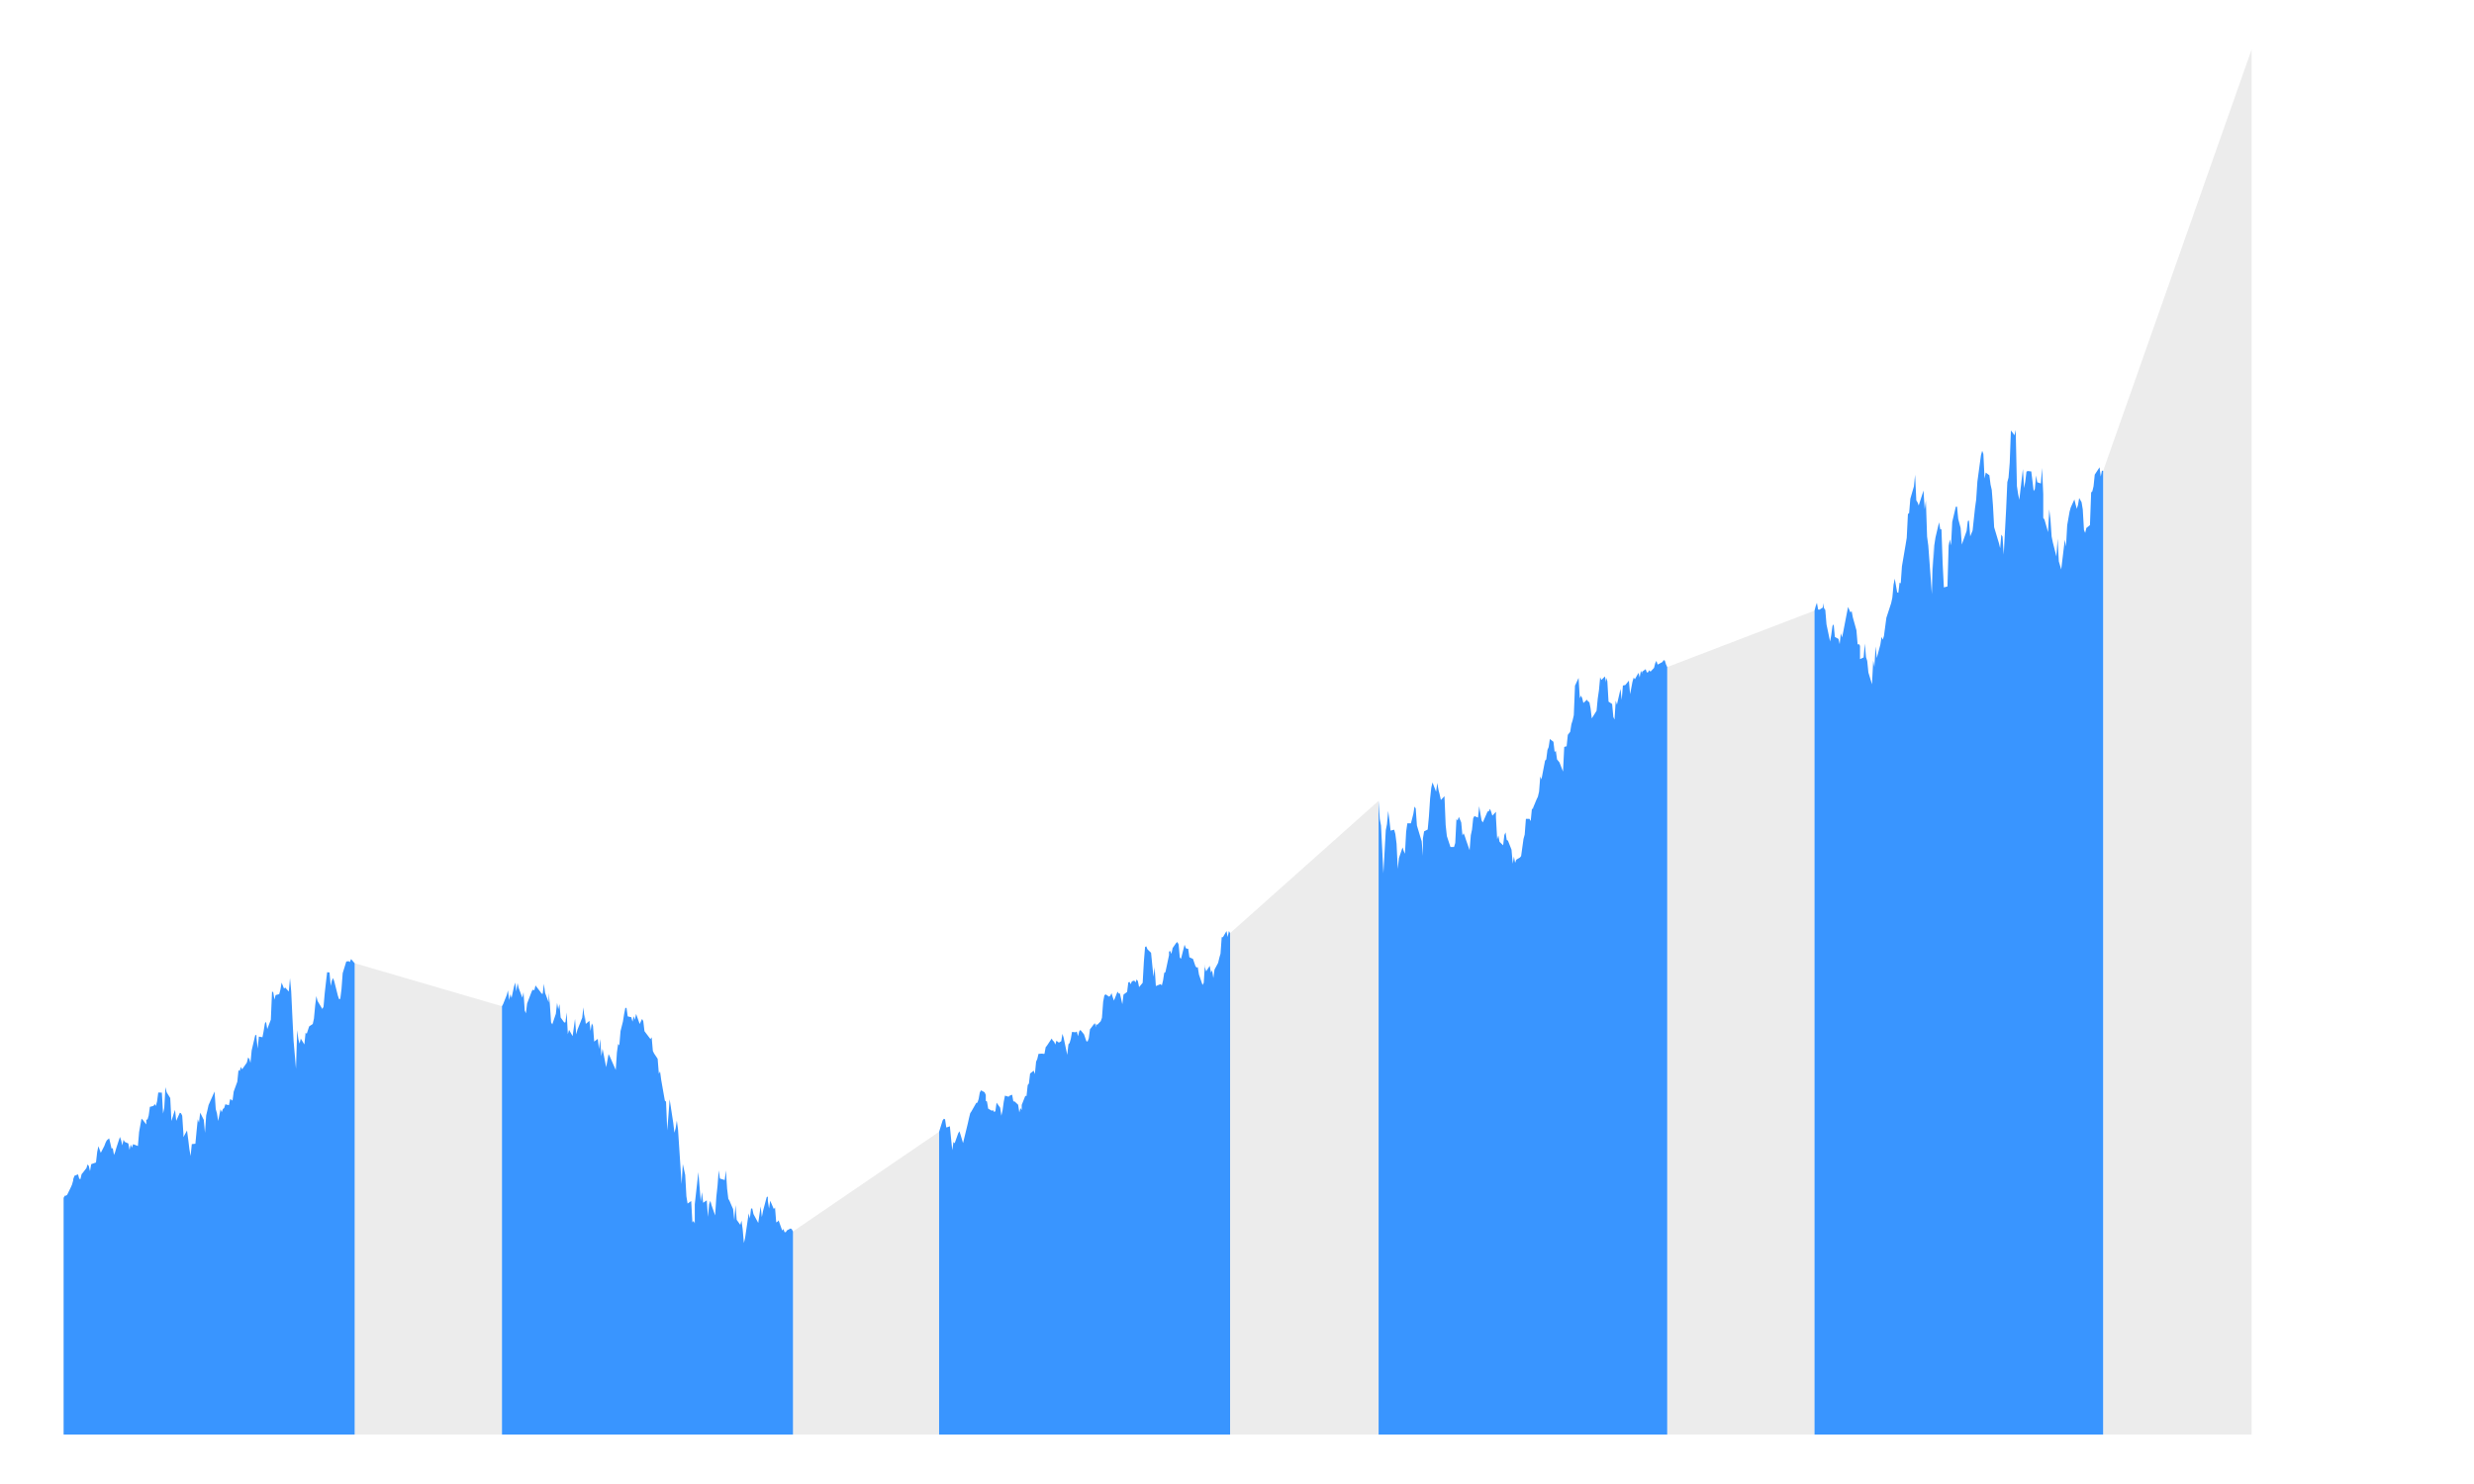 <svg
  xmlns="http://www.w3.org/2000/svg"
  width="800"
  height="480"
  style="background: transparent;"
  color-interpolation-filters="sRGB"
>
  <defs />
  <g id="g-svg-camera">
    <g id="g-root" fill="none">
      <g id="g-svg-1" fill="none" class="view">
        <g>
          <path
            id="g-svg-2"
            fill="rgba(0,0,0,0)"
            class="area"
            d="M 0,0 l 400,0 l 0,480 l-400 0 z"
            x="0"
            y="0"
            width="400"
            height="480"
          />
        </g>
        <g>
          <path
            id="g-svg-3"
            fill="rgba(0,0,0,0)"
            class="area"
            d="M 16,16 l 368,0 l 0,448 l-368 0 z"
            x="16"
            y="16"
            width="368"
            height="448"
          />
        </g>
        <g>
          <path
            id="g-svg-4"
            fill="rgba(0,0,0,0)"
            class="area"
            d="M 16,16 l 368,0 l 0,448 l-368 0 z"
            x="16"
            y="16"
            width="368"
            height="448"
          />
        </g>
        <g>
          <path
            id="g-svg-5"
            fill="rgba(0,0,0,0)"
            class="area"
            d="M 16,16 l 368,0 l 0,448 l-368 0 z"
            x="16"
            y="16"
            width="368"
            height="448"
          />
        </g>
        <g transform="matrix(1,0,0,1,16,16)">
          <path
            id="g-svg-6"
            fill="rgba(0,0,0,0)"
            class="plot"
            d="M 0,0 l 634.8,0 l 0,448 l-634.8 0 z"
            width="634.8"
            height="448"
          />
          <g id="g-svg-7" fill="none" class="main-layer">
            <g
              id="g-svg-12"
              fill="none"
              class="element"
              transform="matrix(1.931,0,0,1,1.486,0)"
            >
              <g>
                <path
                  id="connect-path"
                  fill="rgba(128,128,128,1)"
                  d="M 1.604,371.449 L 1.805,370.741 L 1.805,448 L 1.604,448 Z M 50.337,295.56 L 75.004,309.474 L 75.004,448 L 50.337,448 Z M 123.736,382.316 L 148.203,350.078 L 148.203,448 L 123.736,448 Z M 196.935,285.825 L 221.803,243.02 L 221.803,448 L 196.935,448 Z M 270.134,199.762 L 294.801,181.507 L 294.801,448 L 270.134,448 Z M 343.132,136.317 L 368,0 L 368,448 L 343.132,448 Z"
                  fill-opacity="0.15"
                />
              </g>
              <g>
                <path
                  id="area-path"
                  fill="rgba(23,131,255,1)"
                  d="M 1.604,371.449 L 1.805,370.741 L 2.005,370.733 L 2.206,370.418 L 2.808,368.024 L 3.008,367.147 L 3.209,365.746 L 3.209,365.392 L 3.409,364.315 L 4.011,363.838 L 4.211,365.254 L 4.412,365.392 L 4.613,363.776 L 4.813,363.33 L 5.415,361.822 L 5.615,360.621 L 5.816,361.121 L 6.016,362.814 L 6.217,360.559 L 7.019,359.998 L 7.22,356.596 L 7.42,354.734 L 7.821,356.881 L 8.423,354.626 L 8.623,353.595 L 8.824,352.848 L 9.025,352.517 L 9.225,352.194 L 9.626,355.503 L 9.827,355.357 L 10.027,357.573 L 10.228,356.611 L 10.428,355.265 L 11.03,351.732 L 11.231,352.833 L 11.431,354.457 L 11.632,352.648 L 11.832,353.341 L 12.434,353.849 L 12.634,355.919 L 12.835,354.195 L 13.035,355.219 L 13.236,354.08 L 14.038,354.68 L 14.239,350.132 L 14.64,345.837 L 14.84,346.184 L 15.442,347.7 L 15.442,346.145 L 15.643,346.114 L 15.843,344.821 L 16.044,342.005 L 16.645,341.72 L 16.846,341.097 L 17.046,341.705 L 17.247,340.258 L 17.447,337.372 L 18.049,337.41 L 18.25,344.19 L 18.45,342.366 L 18.651,335.64 L 18.851,337.295 L 19.453,339.157 L 19.653,346.599 L 20.054,344.106 L 20.255,342.959 L 20.456,346.53 L 21.057,343.913 L 21.258,344.083 L 21.458,344.868 L 21.659,350.732 L 21.659,351.802 L 22.26,349.654 L 22.461,352.548 L 22.662,355.726 L 22.862,357.92 L 23.063,354.064 L 23.664,353.941 L 23.865,349.824 L 24.065,346.022 L 24.266,347.13 L 24.466,343.875 L 25.068,346.222 L 25.269,350.401 L 25.469,344.814 L 25.67,343.144 L 25.87,341.428 L 26.873,337.056 L 27.074,342.751 L 27.274,344.098 L 27.475,346.591 L 27.876,342.79 L 28.076,343.729 L 28.277,342.682 L 28.477,342.413 L 28.678,341.174 L 29.28,341.481 L 29.48,339.55 L 29.681,339.665 L 29.881,340.019 L 30.082,337.064 L 30.683,333.886 L 30.884,330.115 L 31.084,330.43 L 31.285,329.099 L 31.486,329.891 L 32.288,327.683 L 32.488,326.059 L 32.689,326.467 L 32.889,327.76 L 33.09,323.75 L 33.692,318.779 L 33.892,318.817 L 33.892,319.64 L 34.093,323.15 L 34.293,319.286 L 34.895,319.494 L 35.095,317.493 L 35.296,315.054 L 35.496,314.477 L 35.697,316.847 L 36.299,313.815 L 36.499,304.734 L 36.7,304.911 L 36.9,307.335 L 37.101,305.857 L 37.702,305.557 L 37.903,304.087 L 38.104,301.817 L 38.505,303.749 L 38.705,303.418 L 39.307,304.718 L 39.507,300.401 L 39.708,304.626 L 39.908,312.96 L 40.109,320.733 L 40.51,329.668 L 40.711,317.201 L 40.911,320.164 L 41.112,321.557 L 41.312,319.948 L 41.914,321.826 L 42.114,318.055 L 42.315,318.355 L 42.716,315.985 L 43.318,315.215 L 43.518,313.468 L 43.719,309.305 L 43.919,306.173 L 44.12,307.766 L 44.922,310.352 L 45.123,309.62 L 45.323,305.242 L 45.524,301.817 L 45.724,298.469 L 46.125,298.538 L 46.326,302.902 L 46.526,301.117 L 46.727,300.37 L 46.928,301.478 L 47.529,306.088 L 47.73,307.181 L 47.93,307.073 L 48.131,303.926 L 48.331,298.769 L 48.933,295.006 L 49.334,294.891 L 49.535,295.183 L 49.735,294.213 L 50.337,295.56 L 50.337,448 L 49.735,448 L 49.535,448 L 49.334,448 L 48.933,448 L 48.331,448 L 48.131,448 L 47.93,448 L 47.73,448 L 47.529,448 L 46.928,448 L 46.727,448 L 46.526,448 L 46.326,448 L 46.125,448 L 45.724,448 L 45.524,448 L 45.323,448 L 45.123,448 L 44.922,448 L 44.12,448 L 43.919,448 L 43.719,448 L 43.518,448 L 43.318,448 L 42.716,448 L 42.315,448 L 42.114,448 L 41.914,448 L 41.312,448 L 41.112,448 L 40.911,448 L 40.711,448 L 40.51,448 L 40.109,448 L 39.908,448 L 39.708,448 L 39.507,448 L 39.307,448 L 38.705,448 L 38.505,448 L 38.104,448 L 37.903,448 L 37.702,448 L 37.101,448 L 36.9,448 L 36.7,448 L 36.499,448 L 36.299,448 L 35.697,448 L 35.496,448 L 35.296,448 L 35.095,448 L 34.895,448 L 34.293,448 L 34.093,448 L 33.892,448 L 33.892,448 L 33.692,448 L 33.09,448 L 32.889,448 L 32.689,448 L 32.488,448 L 32.288,448 L 31.486,448 L 31.285,448 L 31.084,448 L 30.884,448 L 30.683,448 L 30.082,448 L 29.881,448 L 29.681,448 L 29.48,448 L 29.28,448 L 28.678,448 L 28.477,448 L 28.277,448 L 28.076,448 L 27.876,448 L 27.475,448 L 27.274,448 L 27.074,448 L 26.873,448 L 25.87,448 L 25.67,448 L 25.469,448 L 25.269,448 L 25.068,448 L 24.466,448 L 24.266,448 L 24.065,448 L 23.865,448 L 23.664,448 L 23.063,448 L 22.862,448 L 22.662,448 L 22.461,448 L 22.26,448 L 21.659,448 L 21.659,448 L 21.458,448 L 21.258,448 L 21.057,448 L 20.456,448 L 20.255,448 L 20.054,448 L 19.653,448 L 19.453,448 L 18.851,448 L 18.651,448 L 18.45,448 L 18.25,448 L 18.049,448 L 17.447,448 L 17.247,448 L 17.046,448 L 16.846,448 L 16.645,448 L 16.044,448 L 15.843,448 L 15.643,448 L 15.442,448 L 15.442,448 L 14.84,448 L 14.64,448 L 14.239,448 L 14.038,448 L 13.236,448 L 13.035,448 L 12.835,448 L 12.634,448 L 12.434,448 L 11.832,448 L 11.632,448 L 11.431,448 L 11.231,448 L 11.03,448 L 10.428,448 L 10.228,448 L 10.027,448 L 9.827,448 L 9.626,448 L 9.225,448 L 9.025,448 L 8.824,448 L 8.623,448 L 8.423,448 L 7.821,448 L 7.42,448 L 7.22,448 L 7.019,448 L 6.217,448 L 6.016,448 L 5.816,448 L 5.615,448 L 5.415,448 L 4.813,448 L 4.613,448 L 4.412,448 L 4.211,448 L 4.011,448 L 3.409,448 L 3.209,448 L 3.209,448 L 3.008,448 L 2.808,448 L 2.206,448 L 2.005,448 L 1.805,448 L 1.604,448 Z M 75.004,309.474 L 75.204,308.751 L 75.806,305.834 L 76.007,304.349 L 76.207,307.481 L 76.408,305.58 L 76.608,306.819 L 77.009,303.194 L 77.21,301.809 L 77.41,304.657 L 77.611,301.986 L 77.811,303.61 L 78.413,306.704 L 78.614,304.934 L 78.814,310.867 L 79.015,311.745 L 79.215,308.574 L 80.017,304.526 L 80.218,304.079 L 80.419,304.326 L 80.619,302.74 L 81.421,304.78 L 81.622,305.342 L 81.822,305.48 L 82.023,302.217 L 82.223,305.134 L 82.825,308.235 L 82.825,305.134 L 83.026,308.851 L 83.226,314.661 L 83.427,315.346 L 84.028,311.906 L 84.229,308.374 L 84.429,310.436 L 84.63,308.782 L 84.831,313.114 L 85.432,314.738 L 85.633,314.669 L 85.833,311.483 L 86.034,318.509 L 86.234,317.101 L 86.836,319.14 L 87.237,313.568 L 87.438,318.571 L 87.638,317.078 L 88.44,313.199 L 88.641,309.821 L 88.841,313.899 L 88.841,312.068 L 89.042,315.185 L 89.644,314.184 L 89.844,317.447 L 90.045,315.008 L 90.245,315.777 L 90.446,320.903 L 91.047,320.025 L 91.248,323.311 L 91.449,320.048 L 91.649,325.612 L 91.85,323.234 L 92.451,329.176 L 92.652,327.113 L 92.852,324.958 L 93.053,325.674 L 93.454,327.436 L 94.056,330.076 L 94.256,324.373 L 94.457,321.641 L 94.657,322.119 L 94.858,317.516 L 95.259,314.43 L 95.459,311.991 L 95.66,310.013 L 95.86,309.998 L 96.061,312.753 L 96.663,313.022 L 96.863,314.453 L 97.064,312.676 L 97.264,313.869 L 97.465,311.945 L 98.066,315.208 L 98.267,314.369 L 98.468,313.576 L 98.668,314.292 L 98.869,317.532 L 99.871,320.102 L 100.072,319.51 L 100.272,323.927 L 100.473,324.727 L 101.075,326.467 L 101.275,331.269 L 101.275,331.323 L 101.476,330.522 L 101.676,333.378 L 102.278,339.981 L 102.478,340.35 L 102.679,349.624 L 102.88,344.806 L 103.08,339.557 L 103.682,347.146 L 103.882,350.386 L 104.083,348.946 L 104.283,346.468 L 104.484,349.308 L 105.086,366.993 L 105.286,360.529 L 105.687,364.023 L 105.888,370.964 L 106.088,373.296 L 106.69,372.473 L 106.89,379.384 L 107.091,378.899 L 107.292,379.707 L 107.292,373.504 L 107.893,363.145 L 108.094,367.901 L 108.294,372.619 L 108.495,369.587 L 108.695,373.042 L 109.297,372.242 L 109.498,377.59 L 109.698,373.45 L 109.899,372.403 L 110.099,373.827 L 110.701,377.129 L 110.901,371.111 L 111.102,367.54 L 111.302,362.545 L 111.503,365.2 L 112.305,365.685 L 112.506,362.583 L 112.706,368.502 L 112.907,371.734 L 113.107,372.396 L 113.508,374.212 L 113.709,375.066 L 113.91,378.645 L 114.11,373.781 L 114.311,378.552 L 114.912,380.169 L 115.113,378.806 L 115.313,381.592 L 115.514,386.056 L 115.714,384.447 L 116.316,376.467 L 116.517,378.121 L 116.717,374.889 L 116.918,374.889 L 117.118,376.682 L 117.92,379.561 L 118.121,376.836 L 118.322,374.197 L 118.522,377.652 L 118.723,375.659 L 119.324,371.257 L 119.525,370.995 L 119.525,372.419 L 119.725,374.889 L 119.926,372.373 L 120.528,375.082 L 120.728,374.558 L 120.929,379.384 L 121.129,379.176 L 121.33,378.737 L 121.931,382.016 L 122.132,381.523 L 122.332,382.554 L 122.533,382.554 L 122.734,381.962 L 123.335,381.346 L 123.536,381.592 L 123.736,382.316 L 123.736,448 L 123.536,448 L 123.335,448 L 122.734,448 L 122.533,448 L 122.332,448 L 122.132,448 L 121.931,448 L 121.33,448 L 121.129,448 L 120.929,448 L 120.728,448 L 120.528,448 L 119.926,448 L 119.725,448 L 119.525,448 L 119.525,448 L 119.324,448 L 118.723,448 L 118.522,448 L 118.322,448 L 118.121,448 L 117.92,448 L 117.118,448 L 116.918,448 L 116.717,448 L 116.517,448 L 116.316,448 L 115.714,448 L 115.514,448 L 115.313,448 L 115.113,448 L 114.912,448 L 114.311,448 L 114.11,448 L 113.91,448 L 113.709,448 L 113.508,448 L 113.107,448 L 112.907,448 L 112.706,448 L 112.506,448 L 112.305,448 L 111.503,448 L 111.302,448 L 111.102,448 L 110.901,448 L 110.701,448 L 110.099,448 L 109.899,448 L 109.698,448 L 109.498,448 L 109.297,448 L 108.695,448 L 108.495,448 L 108.294,448 L 108.094,448 L 107.893,448 L 107.292,448 L 107.292,448 L 107.091,448 L 106.89,448 L 106.69,448 L 106.088,448 L 105.888,448 L 105.687,448 L 105.286,448 L 105.086,448 L 104.484,448 L 104.283,448 L 104.083,448 L 103.882,448 L 103.682,448 L 103.08,448 L 102.88,448 L 102.679,448 L 102.478,448 L 102.278,448 L 101.676,448 L 101.476,448 L 101.275,448 L 101.275,448 L 101.075,448 L 100.473,448 L 100.272,448 L 100.072,448 L 99.871,448 L 98.869,448 L 98.668,448 L 98.468,448 L 98.267,448 L 98.066,448 L 97.465,448 L 97.264,448 L 97.064,448 L 96.863,448 L 96.663,448 L 96.061,448 L 95.86,448 L 95.66,448 L 95.459,448 L 95.259,448 L 94.858,448 L 94.657,448 L 94.457,448 L 94.256,448 L 94.056,448 L 93.454,448 L 93.053,448 L 92.852,448 L 92.652,448 L 92.451,448 L 91.85,448 L 91.649,448 L 91.449,448 L 91.248,448 L 91.047,448 L 90.446,448 L 90.245,448 L 90.045,448 L 89.844,448 L 89.644,448 L 89.042,448 L 88.841,448 L 88.841,448 L 88.641,448 L 88.44,448 L 87.638,448 L 87.438,448 L 87.237,448 L 86.836,448 L 86.234,448 L 86.034,448 L 85.833,448 L 85.633,448 L 85.432,448 L 84.831,448 L 84.63,448 L 84.429,448 L 84.229,448 L 84.028,448 L 83.427,448 L 83.226,448 L 83.026,448 L 82.825,448 L 82.825,448 L 82.223,448 L 82.023,448 L 81.822,448 L 81.622,448 L 81.421,448 L 80.619,448 L 80.419,448 L 80.218,448 L 80.017,448 L 79.215,448 L 79.015,448 L 78.814,448 L 78.614,448 L 78.413,448 L 77.811,448 L 77.611,448 L 77.41,448 L 77.21,448 L 77.009,448 L 76.608,448 L 76.408,448 L 76.207,448 L 76.007,448 L 75.806,448 L 75.204,448 L 75.004,448 Z M 148.203,350.078 L 148.804,346.361 L 149.005,345.868 L 149.205,346.03 L 149.406,348.677 L 149.607,348.577 L 150.008,348.285 L 150.208,352.248 L 150.409,356.042 L 150.609,353.379 L 150.81,353.787 L 151.411,350.532 L 151.612,349.916 L 151.813,351.132 L 152.013,352.433 L 152.214,353.726 L 153.016,347.353 L 153.216,345.606 L 153.417,344.052 L 153.617,343.482 L 154.42,340.758 L 154.62,340.65 L 154.821,339.527 L 155.021,337.379 L 155.222,336.664 L 155.823,337.295 L 156.024,338.164 L 156.024,340.065 L 156.225,340.296 L 156.425,342.59 L 157.027,343.267 L 157.227,343.067 L 157.428,343.659 L 157.628,343.428 L 157.829,340.658 L 158.431,342.282 L 158.631,344.868 L 158.832,343.167 L 159.032,340.365 L 159.233,338.38 L 159.834,338.742 L 160.035,338.388 L 160.436,338.08 L 160.637,340.242 L 160.837,340.242 L 161.439,341.327 L 161.639,343.798 L 161.84,342.397 L 162.04,343.059 L 162.04,341.397 L 162.642,338.457 L 162.843,338.511 L 163.043,334.963 L 163.244,334.47 L 163.444,331.215 L 164.046,330.322 L 164.246,331.4 L 164.447,327.375 L 164.647,326.544 L 164.848,324.874 L 165.45,324.789 L 165.65,324.866 L 165.851,324.843 L 166.051,322.719 L 166.252,322.257 L 167.054,319.918 L 167.254,320.595 L 167.455,320.933 L 167.656,321.857 L 167.856,320.626 L 168.257,321.234 L 168.658,320.779 L 168.859,318.386 L 169.059,319.648 L 169.661,325.182 L 169.862,321.788 L 170.062,321.326 L 170.263,319.995 L 170.463,317.77 L 171.065,317.894 L 171.265,317.632 L 171.466,319.163 L 171.666,317.593 L 171.867,317.132 L 172.469,318.548 L 172.87,320.787 L 173.07,320.88 L 173.271,319.825 L 173.471,316.932 L 174.274,314.915 L 174.474,316.293 L 174.474,315.2 L 174.675,315.508 L 175.276,314.307 L 175.477,313.199 L 175.677,308.035 L 175.878,305.973 L 176.078,305.611 L 176.68,306.38 L 176.881,306.026 L 177.081,305.242 L 177.282,306.534 L 177.482,307.65 L 178.084,304.741 L 178.284,305.334 L 178.485,305.357 L 178.886,308.812 L 179.087,305.703 L 179.688,304.841 L 179.889,301.771 L 180.089,301.586 L 180.29,302.34 L 180.49,301.417 L 180.892,301.155 L 181.092,301.763 L 181.293,300.786 L 181.493,301.347 L 181.694,303.279 L 182.295,301.886 L 182.496,295.037 L 182.696,290.296 L 182.897,290.081 L 183.098,291.05 L 183.699,292.174 L 183.9,296.107 L 184.1,299.931 L 184.301,296.891 L 184.501,302.933 L 185.304,302.309 L 185.504,302.74 L 185.705,301.155 L 185.905,298.677 L 186.106,298.438 L 186.707,292.959 L 186.707,291.789 L 186.908,291.581 L 187.108,292.551 L 187.309,290.658 L 187.911,288.98 L 188.111,288.695 L 188.312,289.496 L 188.512,293.69 L 188.713,294.144 L 189.314,289.557 L 189.515,290.666 L 189.716,290.858 L 189.916,290.858 L 190.117,293.628 L 190.718,294.152 L 191.119,296.414 L 191.32,296.984 L 191.52,296.791 L 191.721,299.223 L 192.323,302.586 L 192.523,301.878 L 192.724,295.776 L 192.724,296.83 L 192.924,298.184 L 193.526,296.407 L 193.726,298.569 L 193.927,297.907 L 194.128,300.347 L 194.328,297.6 L 194.93,295.445 L 195.13,293.805 L 195.331,292.466 L 195.531,287.125 L 195.732,287.125 L 196.334,285.148 L 196.534,287.079 L 196.735,285.124 L 196.935,285.825 L 196.935,448 L 196.735,448 L 196.534,448 L 196.334,448 L 195.732,448 L 195.531,448 L 195.331,448 L 195.13,448 L 194.93,448 L 194.328,448 L 194.128,448 L 193.927,448 L 193.726,448 L 193.526,448 L 192.924,448 L 192.724,448 L 192.724,448 L 192.523,448 L 192.323,448 L 191.721,448 L 191.52,448 L 191.32,448 L 191.119,448 L 190.718,448 L 190.117,448 L 189.916,448 L 189.716,448 L 189.515,448 L 189.314,448 L 188.713,448 L 188.512,448 L 188.312,448 L 188.111,448 L 187.911,448 L 187.309,448 L 187.108,448 L 186.908,448 L 186.707,448 L 186.707,448 L 186.106,448 L 185.905,448 L 185.705,448 L 185.504,448 L 185.304,448 L 184.501,448 L 184.301,448 L 184.1,448 L 183.9,448 L 183.699,448 L 183.098,448 L 182.897,448 L 182.696,448 L 182.496,448 L 182.295,448 L 181.694,448 L 181.493,448 L 181.293,448 L 181.092,448 L 180.892,448 L 180.49,448 L 180.29,448 L 180.089,448 L 179.889,448 L 179.688,448 L 179.087,448 L 178.886,448 L 178.485,448 L 178.284,448 L 178.084,448 L 177.482,448 L 177.282,448 L 177.081,448 L 176.881,448 L 176.68,448 L 176.078,448 L 175.878,448 L 175.677,448 L 175.477,448 L 175.276,448 L 174.675,448 L 174.474,448 L 174.474,448 L 174.274,448 L 173.471,448 L 173.271,448 L 173.07,448 L 172.87,448 L 172.469,448 L 171.867,448 L 171.666,448 L 171.466,448 L 171.265,448 L 171.065,448 L 170.463,448 L 170.263,448 L 170.062,448 L 169.862,448 L 169.661,448 L 169.059,448 L 168.859,448 L 168.658,448 L 168.257,448 L 167.856,448 L 167.656,448 L 167.455,448 L 167.254,448 L 167.054,448 L 166.252,448 L 166.051,448 L 165.851,448 L 165.65,448 L 165.45,448 L 164.848,448 L 164.647,448 L 164.447,448 L 164.246,448 L 164.046,448 L 163.444,448 L 163.244,448 L 163.043,448 L 162.843,448 L 162.642,448 L 162.04,448 L 162.04,448 L 161.84,448 L 161.639,448 L 161.439,448 L 160.837,448 L 160.637,448 L 160.436,448 L 160.035,448 L 159.834,448 L 159.233,448 L 159.032,448 L 158.832,448 L 158.631,448 L 158.431,448 L 157.829,448 L 157.628,448 L 157.428,448 L 157.227,448 L 157.027,448 L 156.425,448 L 156.225,448 L 156.024,448 L 156.024,448 L 155.823,448 L 155.222,448 L 155.021,448 L 154.821,448 L 154.62,448 L 154.42,448 L 153.617,448 L 153.417,448 L 153.216,448 L 153.016,448 L 152.214,448 L 152.013,448 L 151.813,448 L 151.612,448 L 151.411,448 L 150.81,448 L 150.609,448 L 150.409,448 L 150.208,448 L 150.008,448 L 149.607,448 L 149.406,448 L 149.205,448 L 149.005,448 L 148.804,448 L 148.203,448 Z M 221.803,243.02 L 222.003,248.923 L 222.204,251.001 L 222.404,258.489 L 222.605,266.485 L 223.006,252.532 L 223.207,250.585 L 223.407,246.299 L 223.608,249.169 L 223.808,252.663 L 224.41,252.355 L 224.61,253.787 L 224.811,256.881 L 225.011,265.023 L 225.212,261.514 L 225.814,258.097 L 226.014,259.282 L 226.215,260.136 L 226.415,253.025 L 226.616,250.308 L 227.217,250.308 L 227.619,247.268 L 227.819,244.867 L 228.02,245.506 L 228.22,251.016 L 228.822,254.88 L 229.022,256.119 L 229.223,260.836 L 229.223,255.211 L 229.423,252.902 L 230.025,252.309 L 230.226,248.146 L 230.426,242.328 L 230.627,238.772 L 230.827,237.079 L 231.429,240.081 L 231.629,237.248 L 231.83,239.465 L 232.031,240.981 L 232.231,242.751 L 232.833,241.52 L 233.033,250.855 L 233.234,254.426 L 233.635,256.773 L 233.835,257.958 L 234.437,257.958 L 234.638,256.657 L 234.838,248.938 L 235.039,249.377 L 235.239,248.2 L 235.64,250.001 L 235.841,254.218 L 236.041,253.502 L 236.242,254.487 L 236.443,255.68 L 237.044,259.005 L 237.245,254.149 L 237.445,252.34 L 237.646,248.661 L 237.846,247.953 L 238.448,248.461 L 238.649,244.767 L 238.849,247.168 L 239.05,249.362 L 239.25,250.024 L 240.052,246.484 L 240.253,246.422 L 240.453,245.614 L 240.654,246.599 L 240.854,247.838 L 241.456,246.56 L 241.456,248.361 L 241.657,255.457 L 241.857,254.226 L 242.058,256.296 L 242.659,257.419 L 242.86,254.087 L 243.06,253.24 L 243.261,255.695 L 243.462,255.88 L 244.063,258.835 L 244.264,263.353 L 244.464,261.075 L 244.665,263.084 L 244.865,262.052 L 245.467,261.375 L 245.668,260.913 L 246.069,255.349 L 246.269,253.933 L 246.47,248.854 L 247.071,248.854 L 247.272,249.593 L 247.472,245.66 L 247.673,245.545 L 247.673,245.283 L 248.275,242.489 L 248.475,241.704 L 248.676,240.042 L 248.876,235.155 L 249.077,236.079 L 249.678,230.03 L 249.879,229.614 L 250.08,226.551 L 250.28,225.651 L 250.481,223.034 L 251.082,223.927 L 251.283,227.236 L 251.483,226.844 L 251.684,229.63 L 252.085,230.576 L 252.687,233.562 L 252.887,225.635 L 253.088,225.443 L 253.288,225.42 L 253.489,221.687 L 253.89,220.695 L 254.09,218.247 L 254.291,217.016 L 254.492,215.346 L 254.692,205.78 L 255.294,203.271 L 255.494,209.82 L 255.695,209.02 L 255.895,209.797 L 256.096,211.375 L 256.698,210.321 L 256.898,210.929 L 257.099,211.098 L 257.299,213.091 L 257.5,216.37 L 258.302,213.907 L 258.502,209.92 L 258.703,207.273 L 258.904,203.063 L 259.104,203.941 L 259.706,202.794 L 259.906,204.749 L 259.906,203.248 L 260.107,204.302 L 260.307,210.944 L 260.909,211.706 L 261.11,215.9 L 261.31,216.739 L 261.511,210.636 L 261.711,211.944 L 262.313,206.842 L 262.513,210.405 L 262.714,205.734 L 263.115,205.58 L 263.717,204.141 L 263.917,208.543 L 264.318,204.502 L 264.519,203.156 L 264.719,203.702 L 265.321,201.617 L 265.522,203.11 L 265.722,200.955 L 265.923,201.917 L 265.923,201.301 L 266.524,200.447 L 266.725,201.509 L 266.925,201.455 L 267.126,200.77 L 267.326,201.263 L 267.928,200.031 L 268.129,198.5 L 268.329,197.761 L 268.53,198.961 L 269.332,198.13 L 269.532,197.522 L 269.733,197.661 L 269.934,198.915 L 270.134,199.762 L 270.134,448 L 269.934,448 L 269.733,448 L 269.532,448 L 269.332,448 L 268.53,448 L 268.329,448 L 268.129,448 L 267.928,448 L 267.326,448 L 267.126,448 L 266.925,448 L 266.725,448 L 266.524,448 L 265.923,448 L 265.923,448 L 265.722,448 L 265.522,448 L 265.321,448 L 264.719,448 L 264.519,448 L 264.318,448 L 263.917,448 L 263.717,448 L 263.115,448 L 262.714,448 L 262.513,448 L 262.313,448 L 261.711,448 L 261.511,448 L 261.31,448 L 261.11,448 L 260.909,448 L 260.307,448 L 260.107,448 L 259.906,448 L 259.906,448 L 259.706,448 L 259.104,448 L 258.904,448 L 258.703,448 L 258.502,448 L 258.302,448 L 257.5,448 L 257.299,448 L 257.099,448 L 256.898,448 L 256.698,448 L 256.096,448 L 255.895,448 L 255.695,448 L 255.494,448 L 255.294,448 L 254.692,448 L 254.492,448 L 254.291,448 L 254.09,448 L 253.89,448 L 253.489,448 L 253.288,448 L 253.088,448 L 252.887,448 L 252.687,448 L 252.085,448 L 251.684,448 L 251.483,448 L 251.283,448 L 251.082,448 L 250.481,448 L 250.28,448 L 250.08,448 L 249.879,448 L 249.678,448 L 249.077,448 L 248.876,448 L 248.676,448 L 248.475,448 L 248.275,448 L 247.673,448 L 247.673,448 L 247.472,448 L 247.272,448 L 247.071,448 L 246.47,448 L 246.269,448 L 246.069,448 L 245.668,448 L 245.467,448 L 244.865,448 L 244.665,448 L 244.464,448 L 244.264,448 L 244.063,448 L 243.462,448 L 243.261,448 L 243.06,448 L 242.86,448 L 242.659,448 L 242.058,448 L 241.857,448 L 241.657,448 L 241.456,448 L 241.456,448 L 240.854,448 L 240.654,448 L 240.453,448 L 240.253,448 L 240.052,448 L 239.25,448 L 239.05,448 L 238.849,448 L 238.649,448 L 238.448,448 L 237.846,448 L 237.646,448 L 237.445,448 L 237.245,448 L 237.044,448 L 236.443,448 L 236.242,448 L 236.041,448 L 235.841,448 L 235.64,448 L 235.239,448 L 235.039,448 L 234.838,448 L 234.638,448 L 234.437,448 L 233.835,448 L 233.635,448 L 233.234,448 L 233.033,448 L 232.833,448 L 232.231,448 L 232.031,448 L 231.83,448 L 231.629,448 L 231.429,448 L 230.827,448 L 230.627,448 L 230.426,448 L 230.226,448 L 230.025,448 L 229.423,448 L 229.223,448 L 229.223,448 L 229.022,448 L 228.822,448 L 228.22,448 L 228.02,448 L 227.819,448 L 227.619,448 L 227.217,448 L 226.616,448 L 226.415,448 L 226.215,448 L 226.014,448 L 225.814,448 L 225.212,448 L 225.011,448 L 224.811,448 L 224.61,448 L 224.41,448 L 223.808,448 L 223.608,448 L 223.407,448 L 223.207,448 L 223.006,448 L 222.605,448 L 222.404,448 L 222.204,448 L 222.003,448 L 221.803,448 Z M 294.801,181.507 L 295.002,180.03 L 295.202,178.975 L 295.403,181.146 L 295.603,181.215 L 296.205,180.491 L 296.205,179.068 L 296.405,180.776 L 296.606,181.284 L 296.807,185.955 L 297.408,191.496 L 297.609,189.311 L 297.809,186.44 L 298.01,185.932 L 298.21,190.019 L 298.812,190.65 L 299.013,192.351 L 299.213,188.818 L 299.414,190.188 L 299.614,188.333 L 300.416,180.314 L 300.817,182.1 L 301.018,181.646 L 301.219,183.693 L 301.82,187.849 L 302.021,192.466 L 302.221,192.312 L 302.422,192.889 L 302.422,197.191 L 303.023,196.653 L 303.224,192.158 L 303.425,196.537 L 303.625,197.761 L 303.826,201.532 L 304.427,205.334 L 304.628,197.653 L 304.828,199.723 L 305.029,193.09 L 305.229,196.845 L 305.831,192.466 L 306.032,189.988 L 306.232,190.927 L 306.433,189.673 L 306.834,183.831 L 307.636,179.083 L 307.837,177.29 L 308.037,173.103 L 308.238,171.172 L 308.639,175.566 L 308.839,175.758 L 309.04,172.472 L 309.24,172.665 L 309.441,167.162 L 310.043,160.328 L 310.243,157.981 L 310.444,150.247 L 310.644,149.946 L 310.845,145.321 L 311.446,141.319 L 311.647,137.541 L 311.847,145.868 L 312.048,146.46 L 312.249,147.491 L 313.051,142.666 L 313.251,148.7 L 313.452,145.883 L 313.652,157.581 L 313.853,160.467 L 314.454,176.174 L 314.655,160.167 L 314.655,168.109 L 314.856,160.405 L 315.056,157.873 L 315.658,152.932 L 315.858,155.187 L 316.059,155.218 L 316.259,166.292 L 316.46,174.004 L 317.062,173.688 L 317.262,160.482 L 317.463,158.497 L 317.663,160.39 L 317.864,152.802 L 318.465,147.884 L 318.666,147.869 L 318.866,151.84 L 319.268,154.764 L 319.468,160.136 L 320.27,155.757 L 320.471,152.532 L 320.671,152.371 L 320.872,157.496 L 321.273,155.603 L 321.474,152.001 L 321.674,148.4 L 321.875,145.583 L 322.075,139.78 L 322.677,131.215 L 322.877,129.814 L 323.078,130.822 L 323.278,138.764 L 323.479,136.856 L 324.081,137.725 L 324.281,140.734 L 324.482,142.466 L 324.682,147.422 L 324.883,154.541 L 325.685,159.713 L 325.886,161.329 L 326.086,156.904 L 326.287,157.581 L 326.487,163.407 L 326.888,148.777 L 327.089,139.942 L 327.289,138.48 L 327.49,133.677 L 327.69,123.234 L 328.292,124.781 L 328.493,123.049 L 328.693,141.227 L 328.894,143.774 L 329.094,145.652 L 329.696,135.724 L 329.896,141.881 L 330.097,139.703 L 330.298,136.556 L 330.498,136.356 L 331.1,136.486 L 331.501,142.851 L 331.701,142.158 L 331.902,137.802 L 332.102,139.98 L 332.704,140.373 L 332.905,135.37 L 333.105,143.797 L 333.105,151.539 L 333.306,152.001 L 333.907,156.126 L 334.108,148.761 L 334.308,151.886 L 334.509,157.55 L 334.71,159.451 L 335.311,164.014 L 335.512,158.243 L 335.712,165.569 L 336.113,168.201 L 336.715,158.543 L 336.916,160.79 L 337.116,153.864 L 337.517,149.454 L 337.718,148.092 L 338.319,145.544 L 338.52,147.13 L 338.72,148.561 L 338.921,147.353 L 339.122,145.075 L 339.523,146.445 L 339.723,148.777 L 339.924,155.411 L 340.124,156.372 L 340.325,154.772 L 340.926,153.856 L 341.127,143.282 L 341.328,142.905 L 341.528,141.281 L 341.729,137.525 L 342.531,135.14 L 342.731,138.133 L 342.932,136.225 L 343.132,136.317 L 343.132,448 L 342.932,448 L 342.731,448 L 342.531,448 L 341.729,448 L 341.528,448 L 341.328,448 L 341.127,448 L 340.926,448 L 340.325,448 L 340.124,448 L 339.924,448 L 339.723,448 L 339.523,448 L 339.122,448 L 338.921,448 L 338.72,448 L 338.52,448 L 338.319,448 L 337.718,448 L 337.517,448 L 337.116,448 L 336.916,448 L 336.715,448 L 336.113,448 L 335.712,448 L 335.512,448 L 335.311,448 L 334.71,448 L 334.509,448 L 334.308,448 L 334.108,448 L 333.907,448 L 333.306,448 L 333.105,448 L 333.105,448 L 332.905,448 L 332.704,448 L 332.102,448 L 331.902,448 L 331.701,448 L 331.501,448 L 331.1,448 L 330.498,448 L 330.298,448 L 330.097,448 L 329.896,448 L 329.696,448 L 329.094,448 L 328.894,448 L 328.693,448 L 328.493,448 L 328.292,448 L 327.69,448 L 327.49,448 L 327.289,448 L 327.089,448 L 326.888,448 L 326.487,448 L 326.287,448 L 326.086,448 L 325.886,448 L 325.685,448 L 324.883,448 L 324.682,448 L 324.482,448 L 324.281,448 L 324.081,448 L 323.479,448 L 323.278,448 L 323.078,448 L 322.877,448 L 322.677,448 L 322.075,448 L 321.875,448 L 321.674,448 L 321.474,448 L 321.273,448 L 320.872,448 L 320.671,448 L 320.471,448 L 320.27,448 L 319.468,448 L 319.268,448 L 318.866,448 L 318.666,448 L 318.465,448 L 317.864,448 L 317.663,448 L 317.463,448 L 317.262,448 L 317.062,448 L 316.46,448 L 316.259,448 L 316.059,448 L 315.858,448 L 315.658,448 L 315.056,448 L 314.856,448 L 314.655,448 L 314.655,448 L 314.454,448 L 313.853,448 L 313.652,448 L 313.452,448 L 313.251,448 L 313.051,448 L 312.249,448 L 312.048,448 L 311.847,448 L 311.647,448 L 311.446,448 L 310.845,448 L 310.644,448 L 310.444,448 L 310.243,448 L 310.043,448 L 309.441,448 L 309.24,448 L 309.04,448 L 308.839,448 L 308.639,448 L 308.238,448 L 308.037,448 L 307.837,448 L 307.636,448 L 306.834,448 L 306.433,448 L 306.232,448 L 306.032,448 L 305.831,448 L 305.229,448 L 305.029,448 L 304.828,448 L 304.628,448 L 304.427,448 L 303.826,448 L 303.625,448 L 303.425,448 L 303.224,448 L 303.023,448 L 302.422,448 L 302.422,448 L 302.221,448 L 302.021,448 L 301.82,448 L 301.219,448 L 301.018,448 L 300.817,448 L 300.416,448 L 299.614,448 L 299.414,448 L 299.213,448 L 299.013,448 L 298.812,448 L 298.21,448 L 298.01,448 L 297.809,448 L 297.609,448 L 297.408,448 L 296.807,448 L 296.606,448 L 296.405,448 L 296.205,448 L 296.205,448 L 295.603,448 L 295.403,448 L 295.202,448 L 295.002,448 L 294.801,448 Z M 368,0 L 368,448 Z"
                  fill-opacity="0.85"
                  stroke-width="0"
                  stroke="rgba(23,131,255,1)"
                />
              </g>
            </g>
          </g>
          <g id="g-svg-8" fill="none" class="label-layer" />
        </g>
      </g>
    </g>
  </g>
</svg>